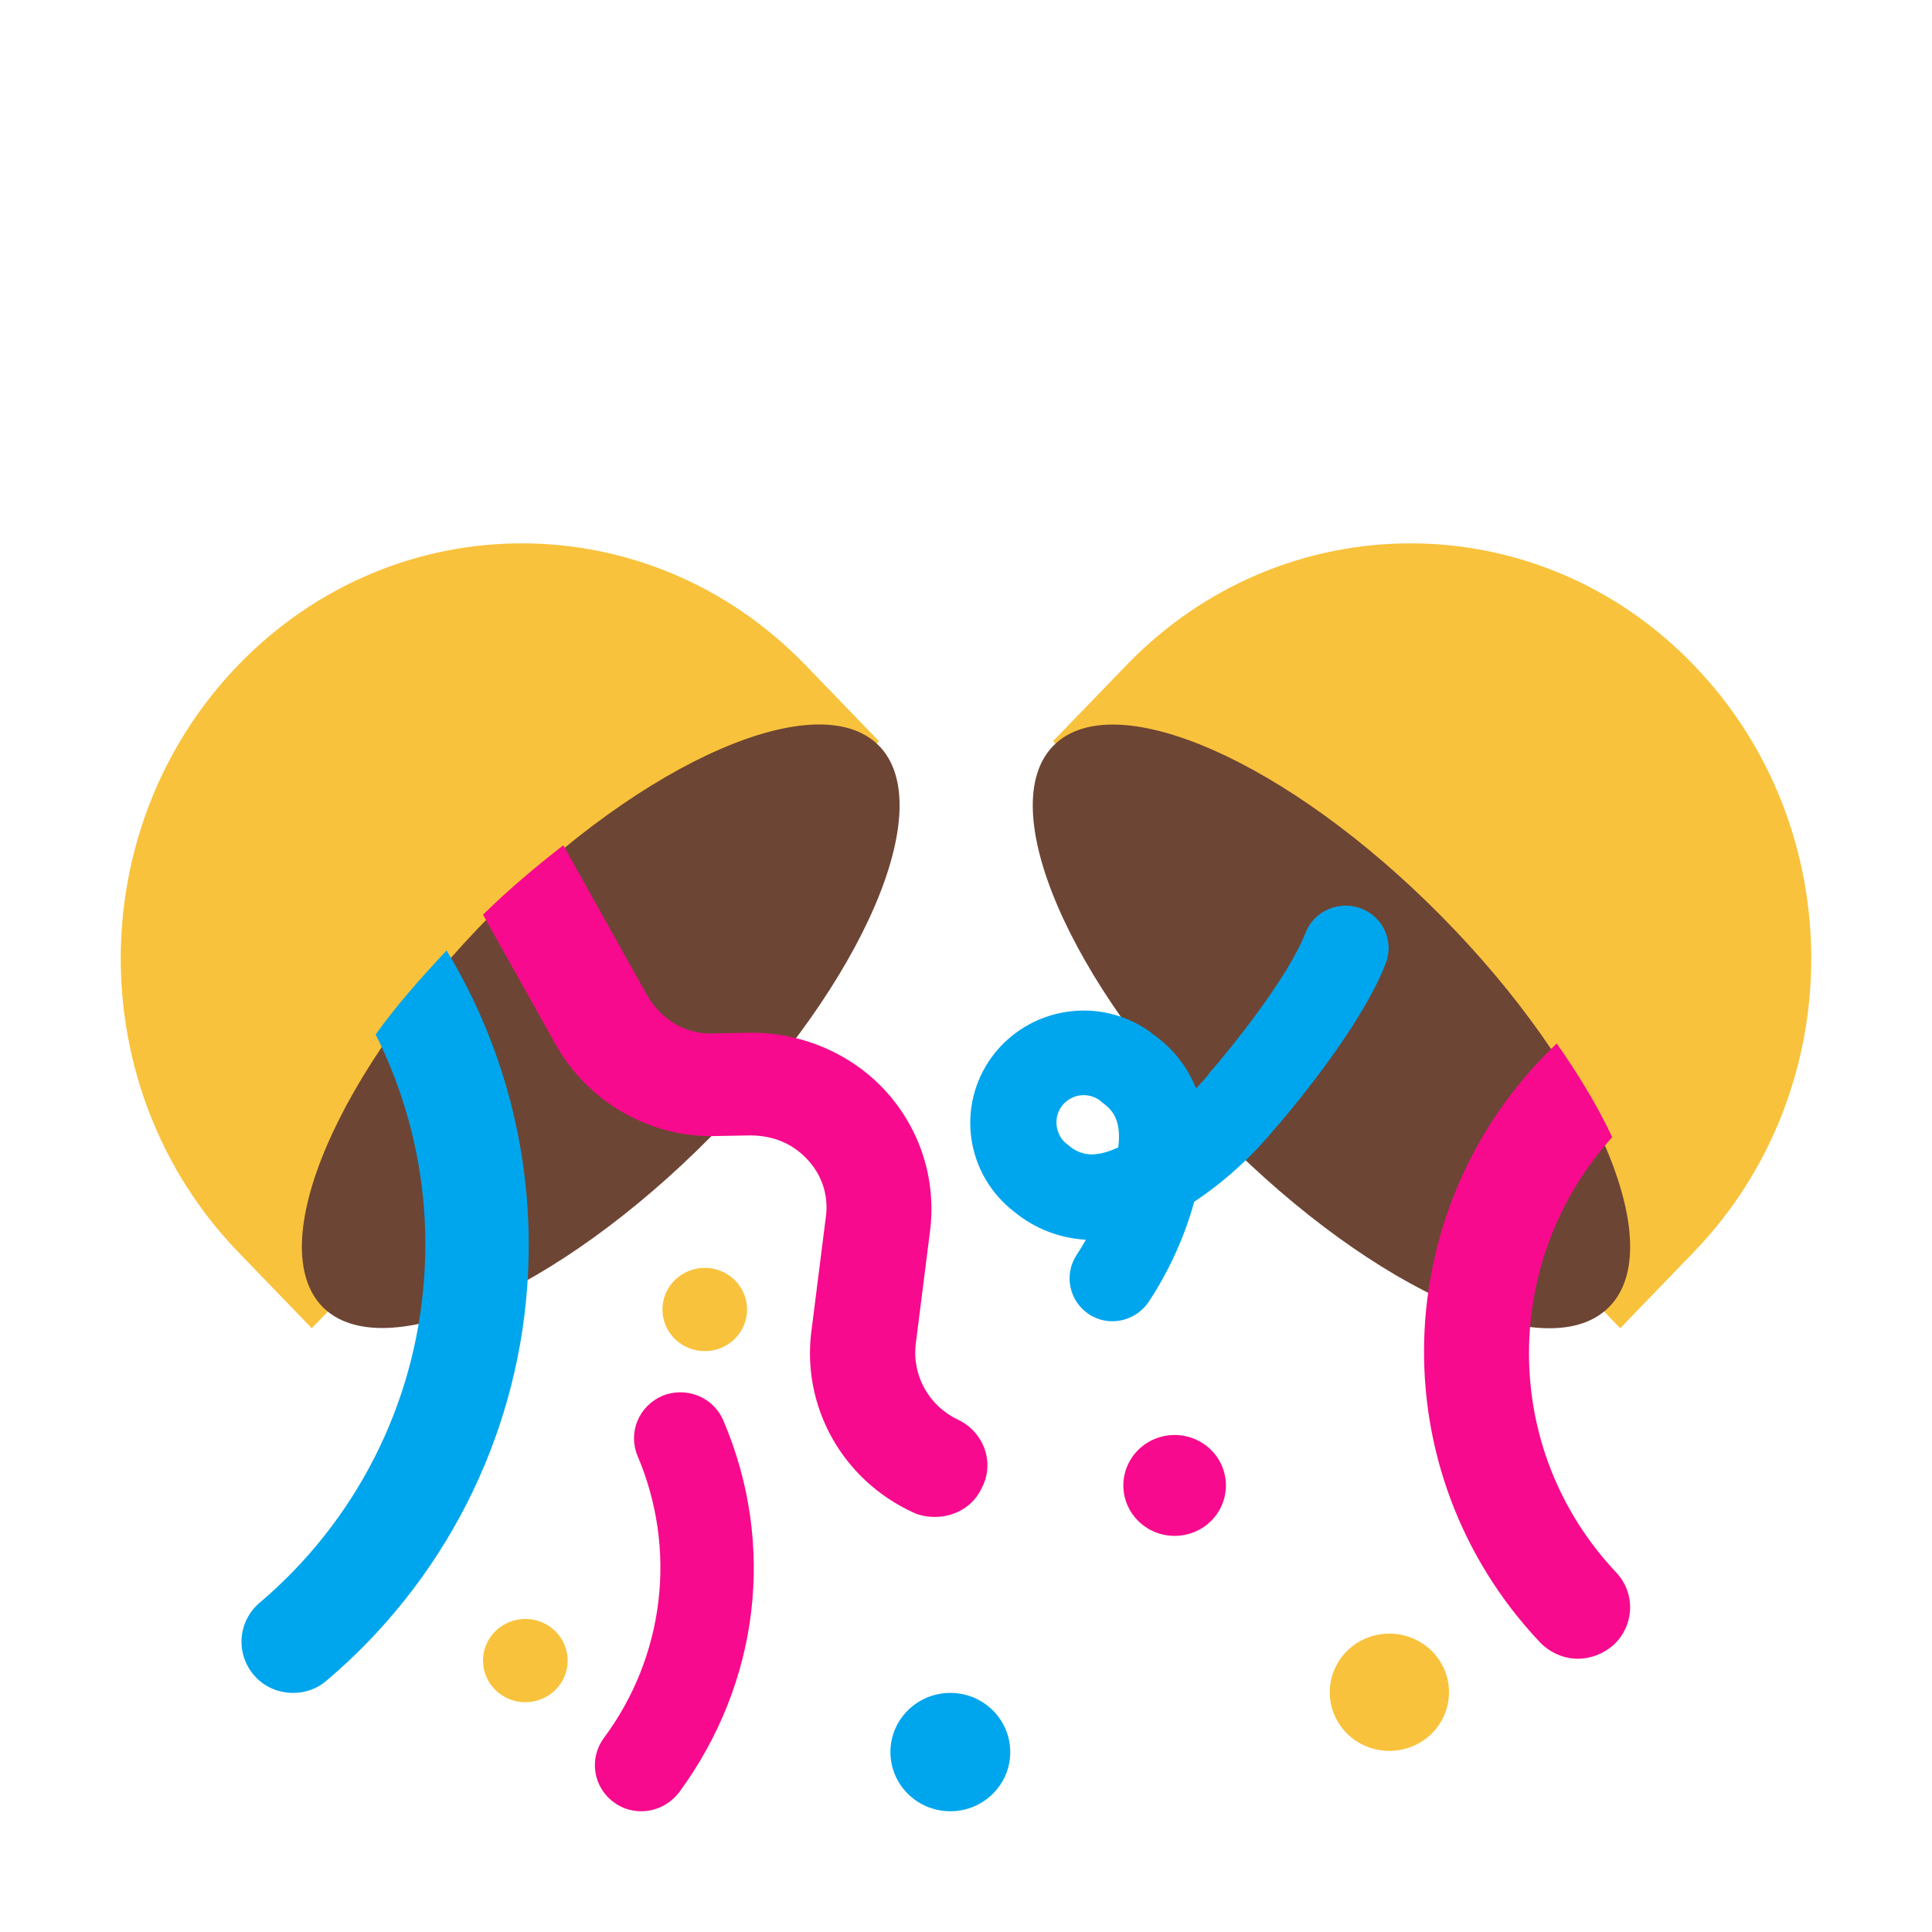 <svg width="32" height="32" viewBox="0 0 32 32" fill="none" xmlns="http://www.w3.org/2000/svg">
<mask id="mask0_2514_17130" style="mask-type:luminance" maskUnits="userSpaceOnUse" x="0" y="0" width="32" height="32">
<path d="M0 0H32V32H0V0Z" fill="white"/>
</mask>
<g mask="url(#mask0_2514_17130)">
<path d="M3.947 20.739C1.351 18.052 1.351 13.702 3.947 11.015C6.542 8.328 10.744 8.328 13.34 11.015L14.558 12.276L5.164 22L3.947 20.739ZM28.053 20.739C30.649 18.052 30.649 13.702 28.053 11.015C25.468 8.328 21.256 8.328 18.66 11.015L17.442 12.276L26.836 22L28.053 20.739Z" fill="#F9C23C"/>
<path d="M11.769 18.832C9.226 21.401 6.352 22.656 5.344 21.648C4.347 20.63 5.589 17.725 8.131 15.156C10.674 12.586 13.558 11.341 14.556 12.349C15.553 13.357 14.311 16.262 11.769 18.832ZM20.237 18.832C22.779 21.401 25.644 22.666 26.652 21.648C27.659 20.63 26.407 17.735 23.865 15.166C21.322 12.596 18.448 11.341 17.45 12.349C16.453 13.357 17.695 16.262 20.237 18.832Z" fill="#6D4534"/>
<path d="M12.374 21.689C12.374 21.872 12.3 22.048 12.169 22.177C12.037 22.306 11.859 22.379 11.673 22.379C11.487 22.379 11.309 22.306 11.177 22.177C11.046 22.048 10.972 21.872 10.972 21.689C10.972 21.507 11.046 21.331 11.177 21.202C11.309 21.073 11.487 21 11.673 21C11.859 21 12.037 21.073 12.169 21.202C12.3 21.331 12.374 21.507 12.374 21.689ZM8.701 28.194C8.887 28.194 9.066 28.121 9.197 27.992C9.329 27.863 9.402 27.688 9.402 27.505C9.402 27.322 9.329 27.146 9.197 27.017C9.066 26.888 8.887 26.815 8.701 26.815C8.515 26.815 8.337 26.888 8.205 27.017C8.074 27.146 8 27.322 8 27.505C8 27.688 8.074 27.863 8.205 27.992C8.337 28.121 8.515 28.194 8.701 28.194ZM23.012 29C23.274 29 23.526 28.898 23.711 28.716C23.896 28.534 24 28.287 24 28.029C24 27.771 23.896 27.524 23.711 27.342C23.526 27.16 23.274 27.058 23.012 27.058C22.75 27.058 22.499 27.16 22.314 27.342C22.129 27.524 22.025 27.771 22.025 28.029C22.025 28.287 22.129 28.534 22.314 28.716C22.499 28.898 22.75 29 23.012 29Z" fill="#F9C23C"/>
<path d="M22.543 15.047C22.631 15.08 22.712 15.131 22.78 15.195C22.849 15.26 22.903 15.337 22.941 15.423C22.979 15.509 22.999 15.601 23 15.695C23.001 15.789 22.983 15.882 22.948 15.968C22.523 17.056 21.278 18.516 21.1 18.712C20.719 19.174 20.28 19.571 19.781 19.904C19.617 20.493 19.362 21.052 19.026 21.563C18.808 21.887 18.364 21.985 18.038 21.769C17.88 21.666 17.77 21.505 17.731 21.322C17.692 21.138 17.727 20.947 17.83 20.789C17.885 20.706 17.937 20.62 17.986 20.534C17.552 20.51 17.137 20.349 16.803 20.074C16.416 19.779 16.16 19.345 16.09 18.866C16.019 18.387 16.141 17.899 16.427 17.507C17.04 16.674 18.215 16.488 19.055 17.095L19.075 17.115C19.407 17.34 19.663 17.658 19.811 18.028C19.88 17.955 19.948 17.879 20.014 17.801C20.014 17.796 20.016 17.793 20.018 17.791C20.02 17.789 20.023 17.786 20.023 17.781C20.369 17.389 21.337 16.194 21.624 15.449C21.692 15.275 21.827 15.135 22 15.06C22.172 14.985 22.367 14.98 22.543 15.047ZM18.522 19.004C18.579 18.54 18.419 18.375 18.245 18.252L18.225 18.232C18.153 18.177 18.066 18.145 17.975 18.14C17.885 18.135 17.794 18.157 17.717 18.204C17.639 18.25 17.577 18.319 17.539 18.401C17.501 18.483 17.489 18.574 17.504 18.663C17.524 18.781 17.583 18.888 17.682 18.957C17.702 18.972 17.72 18.986 17.737 19.003C17.905 19.121 18.116 19.193 18.522 19.004ZM15.741 30C16.289 30 16.733 29.561 16.733 29.02C16.733 28.479 16.289 28.04 15.741 28.04C15.192 28.04 14.748 28.479 14.748 29.02C14.748 29.561 15.192 30 15.741 30ZM4.295 26.551C5.084 25.883 5.732 25.066 6.2 24.147C6.668 23.229 6.947 22.227 7.022 21.201C7.131 19.77 6.844 18.379 6.222 17.134C6.558 16.664 6.963 16.204 7.397 15.743C8.405 17.409 8.879 19.349 8.731 21.328C8.639 22.576 8.297 23.794 7.728 24.911C7.158 26.027 6.371 27.021 5.412 27.834C5.254 27.972 5.056 28.04 4.858 28.04C4.611 28.04 4.374 27.942 4.206 27.746C4.059 27.576 3.986 27.354 4.002 27.13C4.019 26.907 4.124 26.698 4.295 26.551Z" fill="#00A6ED"/>
<path d="M15.167 22.265C15.107 22.786 15.387 23.288 15.867 23.514C16.297 23.72 16.477 24.221 16.267 24.634C16.127 24.948 15.817 25.125 15.487 25.125C15.367 25.125 15.237 25.106 15.117 25.047C14.553 24.787 14.086 24.358 13.784 23.821C13.483 23.284 13.361 22.668 13.438 22.059L13.678 20.162C13.728 19.808 13.618 19.464 13.368 19.199C13.118 18.934 12.798 18.806 12.418 18.806L11.879 18.816C10.789 18.855 9.749 18.265 9.21 17.312L8 15.15C8.44 14.717 8.89 14.344 9.33 14L10.719 16.486C10.949 16.889 11.369 17.145 11.839 17.116L12.388 17.106C13.228 17.086 14.078 17.43 14.658 18.059C15.237 18.688 15.507 19.523 15.407 20.369L15.167 22.265ZM26.133 27.474C25.904 27.474 25.674 27.376 25.504 27.199C22.835 24.369 22.974 19.956 25.784 17.283C26.163 17.823 26.473 18.344 26.703 18.835C24.864 20.88 24.844 24.005 26.773 26.049C27.093 26.393 27.073 26.924 26.723 27.248C26.553 27.396 26.343 27.474 26.133 27.474ZM10.169 29.853C10.299 29.951 10.459 30 10.619 30C10.859 30 11.089 29.892 11.249 29.686C12.578 27.877 12.858 25.577 11.979 23.523C11.899 23.338 11.748 23.192 11.559 23.116C11.369 23.041 11.157 23.042 10.969 23.12C10.782 23.201 10.635 23.349 10.558 23.535C10.482 23.72 10.482 23.928 10.559 24.113C10.884 24.874 11.003 25.705 10.905 26.524C10.807 27.344 10.495 28.125 9.999 28.791C9.749 29.135 9.829 29.607 10.169 29.853ZM19.456 25.439C19.681 25.439 19.897 25.351 20.057 25.194C20.216 25.038 20.305 24.825 20.305 24.603C20.305 24.382 20.216 24.169 20.057 24.013C19.897 23.856 19.681 23.768 19.456 23.768C19.23 23.768 19.014 23.856 18.855 24.013C18.696 24.169 18.606 24.382 18.606 24.603C18.606 24.825 18.696 25.038 18.855 25.194C19.014 25.351 19.23 25.439 19.456 25.439Z" fill="#F70A8D"/>
</g>
</svg>
